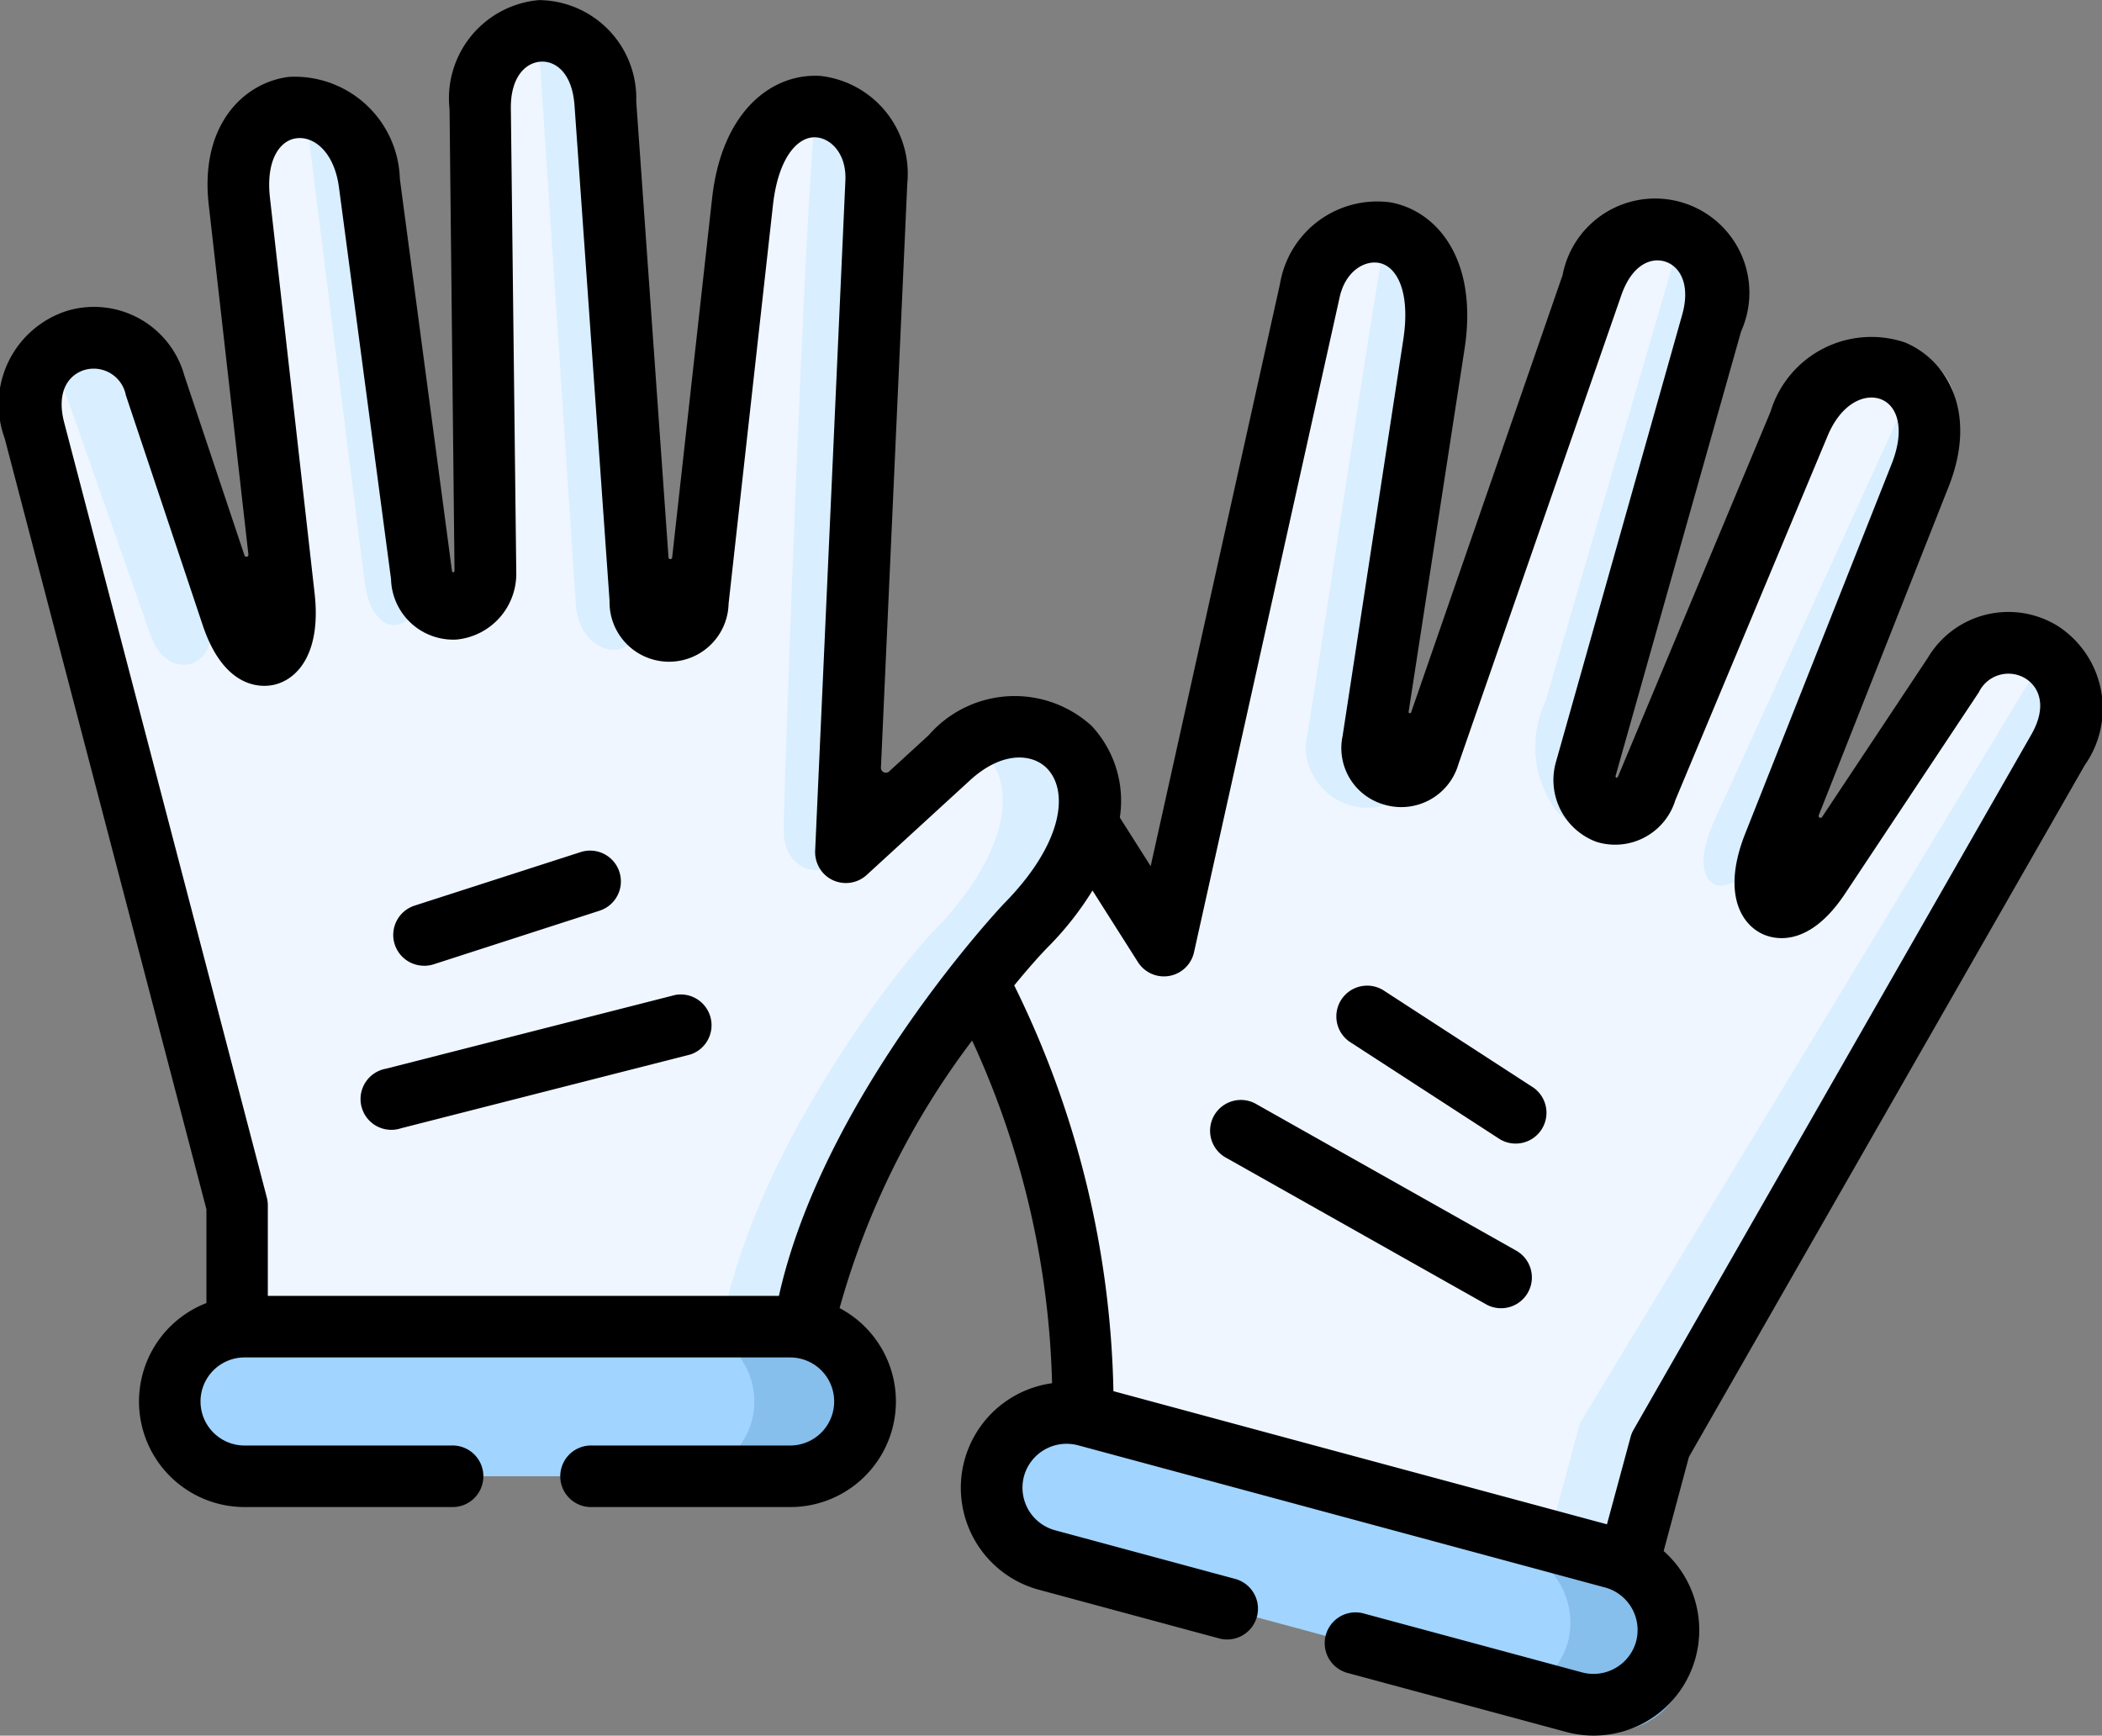 <svg xmlns="http://www.w3.org/2000/svg" width="42.381" height="35" viewBox="0 0 42.381 35"><rect x="0" y="0" width="42.381" height="35" fill="#808080" stroke="none"/><defs><style>.a{fill:#eff6ff;}.a,.b,.c,.d{fill-rule:evenodd;}.b{fill:#a1d4ff;}.c{fill:#86beec;}.d{fill:#d9eeff;}</style></defs><g transform="translate(0 -44.584)"><g transform="translate(18.93 49.214)"><path class="a" d="M231.55,124.408c.376-3.664-1.719-8.125-2.2-8.983-1.967-3.492.965-5.081,2.378-2.857l1.511,2.382,2.937-13.211c.39-1.756,2.93-1.687,2.5,1.089l-1.236,8.015a.582.582,0,0,0,1.137.245l3.283-9.453c.672-1.931,2.958-1.174,2.412.761l-2.54,9c-.22.777.812,1.385,1.231.383l3.072-7.35c.848-2.024,3.318-1.19,2.439,1.036l-2.951,7.465c-.5,1.272.193,1.726.919.633l2.7-4.065c.974-1.465,3.113-.241,2.112,1.509l-8.02,14.018-.64,2.362-6.75-.064A21.443,21.443,0,0,1,231.55,124.408Z" transform="translate(-228.688 -100.513)"/></g><g transform="translate(0.623 45.205)"><path class="a" d="M23.126,78.226c.594-3.636,3.781-7.4,4.468-8.1,2.811-2.857.394-5.156-1.55-3.377l-2.079,1.905.61-13.52c.083-1.8-2.389-2.394-2.7.4l-.9,8.059a.582.582,0,0,1-1.162-.06l-.706-9.982c-.142-2.038-2.547-1.9-2.524.105L16.693,63c.009.809-1.144,1.128-1.288.05l-1.05-7.9c-.289-2.176-2.891-2.013-2.623.365l.9,7.976c.154,1.36-.637,1.616-1.052.371L10.033,59.24c-.559-1.669-2.944-1.045-2.433.906L11.688,75.77v2.446L17.34,80.1C18.144,79.757,22.438,78.629,23.126,78.226Z" transform="translate(-7.529 -52.086)"/></g><g transform="translate(3.423 71.336)"><path class="b" d="M53.864,367.77h-11a1.509,1.509,0,1,0,0,3.017h11a1.509,1.509,0,1,0,0-3.017Z" transform="translate(-41.351 -367.77)"/></g><g transform="translate(13.662 71.336)"><path class="c" d="M168.828,369.279a1.513,1.513,0,0,0-1.509-1.509h-2.274a1.509,1.509,0,1,1,0,3.017h2.274A1.513,1.513,0,0,0,168.828,369.279Z" transform="translate(-165.045 -367.77)"/></g><g transform="translate(19.993 73.079)"><path class="b" d="M248.788,390.315l-5.358-1.444-.032-.009h-.007l-.011,0,0,0h0l-.009,0h-.012l0,0h0l-.016,0h0l0,0v0a1.509,1.509,0,0,0-.683,2.937l10.626,2.868a1.509,1.509,0,0,0,.853-2.893l-.1-.027-1.272-.344Z" transform="translate(-241.528 -388.818)"/></g><g transform="translate(29.703 75.82)"><path class="c" d="M363.108,424.46a1.56,1.56,0,0,0-1.027-1.887l-.1-.028-1.313-.355-.951-.255a1.56,1.56,0,0,1,1.026,1.887,1.606,1.606,0,0,1-1.906,1.1l2.365.641A1.561,1.561,0,0,0,363.108,424.46Z" transform="translate(-358.836 -421.934)"/></g><g transform="translate(14.549 59.244)"><path class="d" d="M180.885,222.057c.653.454.8,1.4.023,2.662a6.469,6.469,0,0,1-.887,1.1c-.832.887-3.632,4.512-4.255,7.963H177.3a.875.875,0,0,1,.135.009c.431-2.646,2.522-6.053,4.377-8,.034-.037.064-.069.092-.1,2.107-2.144,1.275-3.971-.092-4a1.885,1.885,0,0,0-1.036.3C180.813,222.011,180.85,222.034,180.885,222.057Z" transform="translate(-175.765 -221.685)"/></g><g transform="translate(15.801 46.733)"><path class="d" d="M190.888,85.128c0,.984,1.029,1,1.259.456l.61-13.52a1.356,1.356,0,0,0-1.185-1.52C191.385,70.535,190.9,84,190.888,85.128Z" transform="translate(-190.888 -70.544)"/></g><g transform="translate(10.846 45.205)"><path class="d" d="M131.8,63.658c.071,1.062,1.334,1.318,1.334.062l-.234-3.008-.507-7.165c-.073-1.039-.734-1.513-1.36-1.463Z" transform="translate(-131.035 -52.081)"/></g><g transform="translate(6.146 46.749)"><path class="d" d="M75.459,80.292c.177,1.4,1.3,1,1.135-.232l-.431-3.249-.605-4.546a1.577,1.577,0,0,0-1.3-1.527Z" transform="translate(-74.255 -70.738)"/></g><g transform="translate(0.841 51.058)"><path class="d" d="M12.361,129.123c.364,1.041,1.514.617,1.154-.457l-1-2.973-.639-1.909a1.319,1.319,0,0,0-1.715-.918Z" transform="translate(-10.166 -122.791)"/></g><g transform="translate(31.217 57.786)"><path class="d" d="M377.76,219.575l-.637,2.362,1.458.394.16.044.64-2.362,7.346-12.837L387.4,206a1.392,1.392,0,0,0-.254-1.919Z" transform="translate(-377.123 -204.076)"/></g><g transform="translate(34.348 51.801)"><path class="d" d="M415.152,141.134c-.584,1.284.2,1.781.948.653l1.587-2.389,2.181-5.513c.416-1.057.1-1.812-.447-2.112Z" transform="translate(-414.948 -131.773)"/></g><g transform="translate(30.955 49.324)"><path class="d" d="M374.98,112.613l.857-3.038,1.683-5.959a1.416,1.416,0,0,0-.612-1.775l-2.737,9.4a2.156,2.156,0,0,0,.22,2.212.988.988,0,0,0,1.566-.085c-.477.417-1.16-.112-.977-.759Z" transform="translate(-373.964 -101.842)"/></g><g transform="translate(26.322 49.28)"><path class="d" d="M317.989,111.644a1.252,1.252,0,0,0,2.465.321c.007-.018.05-.149.03-.14a.582.582,0,0,1-1.137-.245l.03-.193.41-2.657.8-5.165c.218-1.4-.323-2.114-.963-2.249C319.55,101.3,318.122,110.965,317.989,111.644Z" transform="translate(-317.988 -101.315)"/></g><g transform="translate(0 44.584)"><path d="M301.1,315.723l-5.246-2.958a.621.621,0,1,0-.61,1.081l5.246,2.958a.621.621,0,0,0,.61-1.081Z" transform="translate(-270.511 -290.493)"/><path d="M329.64,286.868l-2.957-1.919a.621.621,0,1,0-.676,1.041l2.958,1.919a.621.621,0,1,0,.676-1.041Z" transform="translate(-298.762 -264.961)"/><path d="M94.662,286.7l-5.835,1.488a.621.621,0,1,0,.307,1.2l5.835-1.488a.621.621,0,0,0-.307-1.2Z" transform="translate(-81.046 -266.637)"/><path d="M96.458,254.1a.619.619,0,0,0,.191-.03L100,252.987a.621.621,0,0,0-.381-1.182l-3.356,1.082a.621.621,0,0,0,.19,1.212Z" transform="translate(-87.904 -234.625)"/><path d="M34.053,73.962l7.98-13.948a1.981,1.981,0,0,0-.546-2.808,1.89,1.89,0,0,0-2.621.648l-2.129,3.205a.038.038,0,0,1-.067-.035l2.621-6.632c.594-1.506-.046-2.562-.893-2.906a2.124,2.124,0,0,0-2.7,1.4l-3.072,7.35c-.022.052-.062.03-.051-.01l2.53-8.961a1.9,1.9,0,1,0-3.6-1.133L28.451,58.95a.026.026,0,0,1-.05-.013l1.127-7.313c.278-1.8-.546-2.781-1.485-2.958a1.987,1.987,0,0,0-2.235,1.64L23.2,62.05h0l-.622-.98h0a2.216,2.216,0,0,0-.566-1.846,2.3,2.3,0,0,0-3.289.187l-.787.721a.1.1,0,0,1-.174-.081l.531-11.768a1.986,1.986,0,0,0-1.73-2.166c-.953-.075-2.005.66-2.206,2.47l-.805,7.241a.037.037,0,0,1-.073,0l-.651-9.2a1.98,1.98,0,0,0-1.959-2.042,1.988,1.988,0,0,0-1.805,2.2l.1,9.3c0,.042-.045.061-.052.005l-1.05-7.9a2.122,2.122,0,0,0-2.235-2.057c-.907.111-1.8.964-1.619,2.573l.8,7.055a.041.041,0,0,1-.08.018l-1.21-3.62a1.891,1.891,0,0,0-2.362-1.309A1.981,1.981,0,0,0,.094,53.422L4.162,68.97v1.89a2.129,2.129,0,0,0,.77,4.114H9.1a.621.621,0,1,0,0-1.241H4.931a.888.888,0,0,1,0-1.776h11a.888.888,0,0,1,0,1.776H11.942a.621.621,0,1,0,0,1.241h3.994a2.129,2.129,0,0,0,.992-4.012A16.059,16.059,0,0,1,19.6,65.567h0a17.514,17.514,0,0,1,1.612,6.91,2.129,2.129,0,0,0-.264,4.165l3.632.981a.621.621,0,0,0,.324-1.2l-3.632-.981a.89.89,0,0,1-.626-1.09.89.89,0,0,1,1.019-.639c.023.005.047.009.07.015l3.218.868,7.435,2.007a.891.891,0,0,1,.6,1.08.892.892,0,0,1-1.087.626l-4.409-1.19a.621.621,0,1,0-.323,1.2l4.409,1.19a2.128,2.128,0,0,0,1.965-3.648ZM15.711,70.716H5.4V68.89a.621.621,0,0,0-.02-.157L1.295,53.108c-.169-.644.1-.972.413-1.065a.661.661,0,0,1,.83.513l1.547,4.629c.439,1.318,1.208,1.259,1.434,1.209.487-.108.96-.649.824-1.846l-.9-7.976c-.087-.774.207-1.161.537-1.2.354-.044.76.282.854.988l1.05,7.9A1.255,1.255,0,0,0,9.2,57.481a1.332,1.332,0,0,0,1.209-1.364L10.3,46.77c-.007-.634.3-.931.614-.943.279-.012.623.214.67.889l.706,9.982a1.2,1.2,0,0,0,2.4.059l.894-8.033c.109-.985.516-1.4.875-1.37.3.024.611.337.586.872l-.609,13.5a.632.632,0,0,0,.191.494.622.622,0,0,0,.848.007l2.079-1.905c.653-.6,1.265-.544,1.558-.241.432.448.344,1.491-.87,2.725-.038.038-3.625,3.844-4.535,7.9Zm17.225,2.7a.619.619,0,0,0-.06.146L32.4,75.322l-6.074-1.638-3.877-1.047h0a19.3,19.3,0,0,0-2-8.182v0c.288-.352.527-.618.678-.772a6.269,6.269,0,0,0,.9-1.142h0l.917,1.445a.621.621,0,0,0,1.13-.2l2.937-13.211c.116-.522.5-.745.794-.689.352.066.639.57.488,1.549L27.07,59.424a1.184,1.184,0,0,0,.835,1.384,1.2,1.2,0,0,0,1.5-.814l3.283-9.453c.222-.639.614-.768.882-.683.3.093.519.461.347,1.072l-2.54,9a1.33,1.33,0,0,0,.811,1.63,1.269,1.269,0,0,0,1.59-.839l3.072-7.35c.275-.658.754-.866,1.084-.732.308.125.491.576.206,1.3L35.185,61.4c-.442,1.12-.128,1.766.314,2,.2.107.93.365,1.7-.793l2.7-4.065a.661.661,0,0,1,.935-.279c.276.17.452.558.121,1.136Z" transform="translate(0 -44.584)"/></g></g></svg>